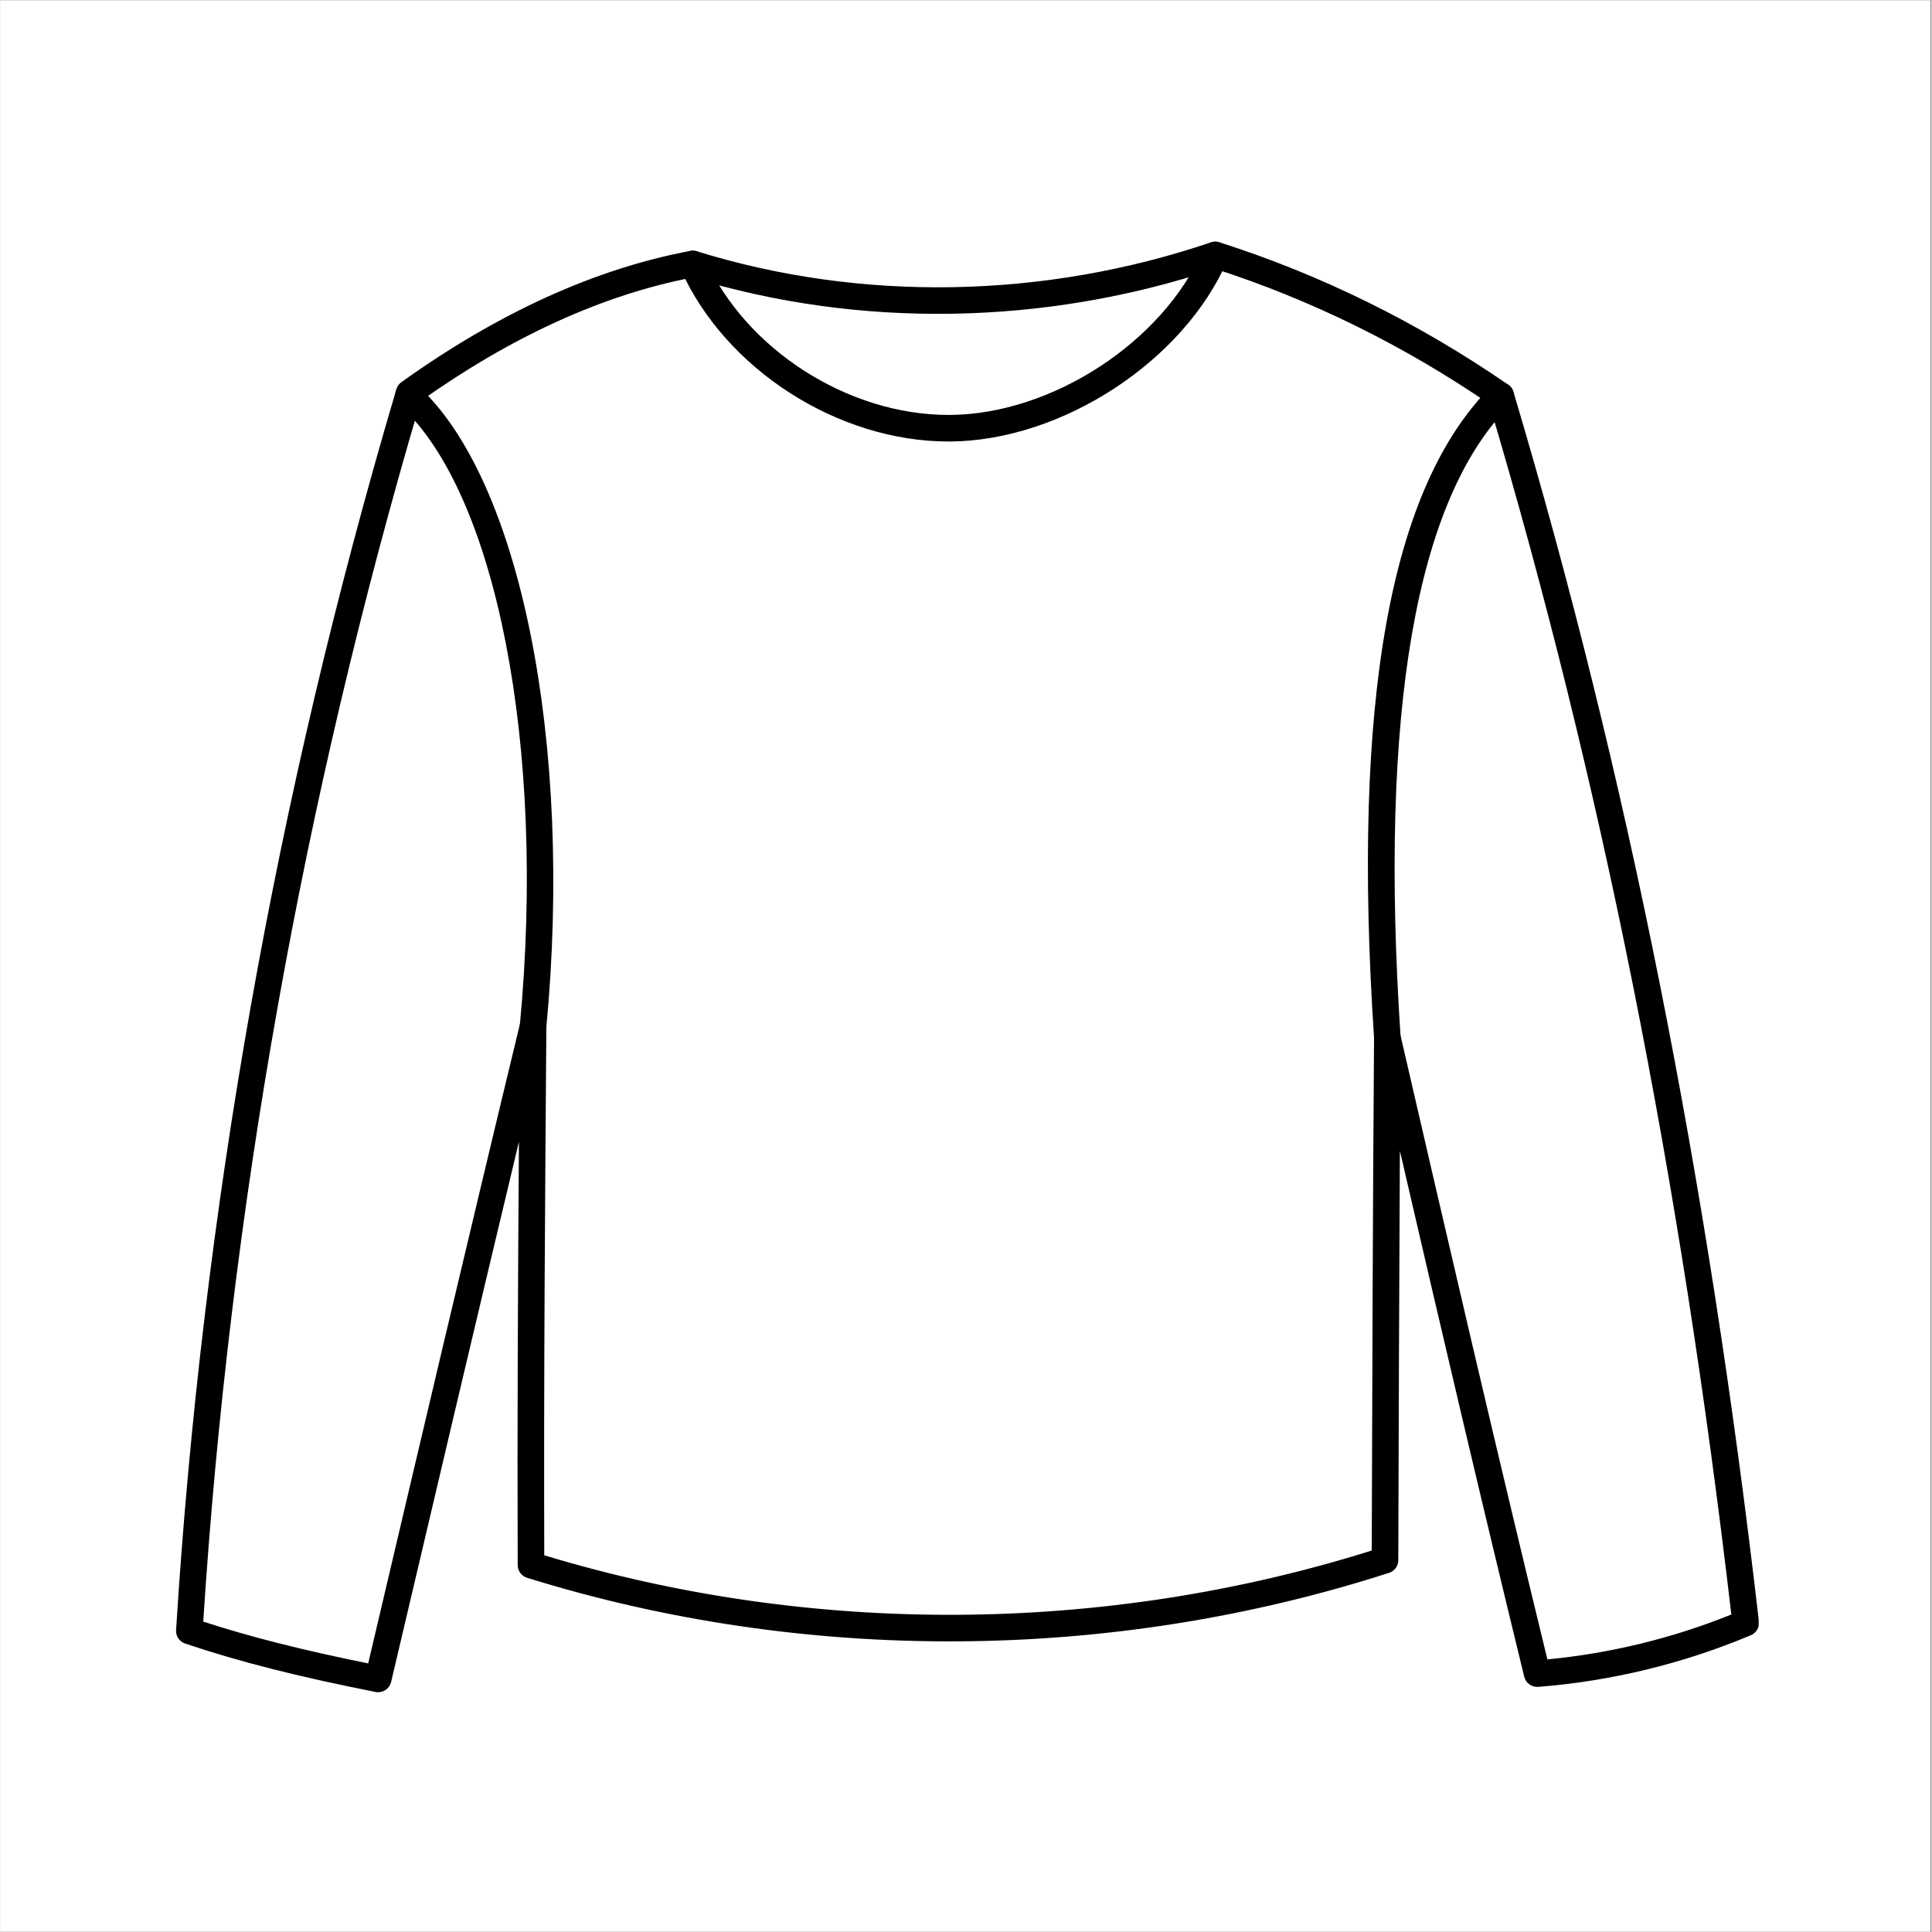 <svg xmlns="http://www.w3.org/2000/svg" xmlns:xlink="http://www.w3.org/1999/xlink" width="300" zoomAndPan="magnify" viewBox="0 0 224.88 225" height="300" preserveAspectRatio="xMidYMid meet" version="1.0"><rect x="0" y="0" width="224.88" height="225" fill="#808080" stroke="none"/><defs><clipPath id="id1"><path d="M 0 0.059 L 224.762 0.059 L 224.762 224.938 L 0 224.938 Z M 0 0.059 " clip-rule="nonzero"/></clipPath><clipPath id="id2"><path d="M 20.352 28 L 204.754 28 L 204.754 197.191 L 20.352 197.191 Z M 20.352 28 " clip-rule="nonzero"/></clipPath></defs><g clip-path="url(#id1)"><path fill="#ffffff" d="M 0 0.059 L 224.879 0.059 L 224.879 224.941 L 0 224.941 Z M 0 0.059 " fill-opacity="1" fill-rule="nonzero"/><path fill="#ffffff" d="M 0 0.059 L 224.879 0.059 L 224.879 224.941 L 0 224.941 Z M 0 0.059 " fill-opacity="1" fill-rule="nonzero"/><path fill="#ffffff" d="M 0 0.059 L 224.879 0.059 L 224.879 224.941 L 0 224.941 Z M 0 0.059 " fill-opacity="1" fill-rule="nonzero"/></g><g clip-path="url(#id2)"><path fill="#000000" d="M 23.609 188.848 C 29.066 190.629 35.098 192.156 42.82 193.719 C 48.57 169.25 54.512 143.988 60.52 119.137 C 60.707 118.371 61.438 117.863 62.211 117.961 C 62.996 118.059 63.582 118.723 63.57 119.508 C 63.418 139.629 63.258 160.414 63.324 181.129 C 94.43 190.559 128.559 190.363 159.691 180.574 C 159.754 160.867 159.816 140.52 159.961 120.82 C 159.965 120.039 160.562 119.383 161.34 119.293 C 162.113 119.211 162.84 119.719 163.02 120.484 C 168.48 144.121 174.125 168.543 180.148 193.254 C 187.5 192.547 194.695 190.793 201.57 188.027 C 195.621 136.949 186.395 90.809 173.379 47.039 C 163.383 40.211 152.656 34.926 141.48 31.316 C 121.637 37.93 100.039 38.285 80.539 32.332 C 70.199 34.324 59.566 39.16 48.922 46.711 C 35.203 93.18 26.691 140.984 23.609 188.848 Z M 43.984 197.074 C 43.883 197.074 43.781 197.066 43.684 197.047 C 34.562 195.242 27.719 193.504 21.488 191.402 C 20.828 191.176 20.402 190.539 20.445 189.844 C 23.477 141.262 32.09 92.727 46.027 45.586 L 46.098 45.34 C 46.195 45.008 46.398 44.711 46.684 44.508 C 57.969 36.426 69.297 31.281 80.344 29.219 C 80.59 29.172 80.848 29.191 81.086 29.262 C 100.223 35.195 121.488 34.828 140.973 28.223 C 141.289 28.117 141.625 28.117 141.941 28.215 C 153.746 31.973 165.066 37.551 175.59 44.805 C 175.883 45.008 176.094 45.297 176.195 45.633 C 189.438 90.062 198.789 136.906 204.781 188.832 C 204.859 189.516 204.477 190.172 203.844 190.438 C 195.934 193.758 187.602 195.781 179.078 196.453 C 178.32 196.5 177.633 196.012 177.453 195.277 C 172.395 174.559 167.605 154.047 162.969 134.023 C 162.883 149.777 162.836 165.75 162.785 181.316 L 162.785 181.707 C 162.781 182.375 162.352 182.969 161.711 183.172 C 129.328 193.609 93.676 193.82 61.316 183.746 C 60.676 183.543 60.234 182.949 60.23 182.277 C 60.172 165.766 60.258 149.207 60.375 132.965 C 55.328 154.039 50.34 175.25 45.488 195.883 C 45.32 196.59 44.691 197.074 43.984 197.074 " fill-opacity="1" fill-rule="nonzero"/></g><path fill="#000000" d="M 161.508 122.375 C 160.695 122.375 160.02 121.754 159.965 120.934 C 157.355 81.59 161.82 56.746 173.617 44.98 C 174.223 44.379 175.199 44.379 175.805 44.98 C 176.41 45.586 176.41 46.566 175.805 47.172 C 164.832 58.113 160.543 82.859 163.051 120.73 C 163.109 121.586 162.461 122.316 161.609 122.375 C 161.578 122.375 161.543 122.375 161.508 122.375 " fill-opacity="1" fill-rule="nonzero"/><path fill="#000000" d="M 62.027 121.043 C 61.98 121.043 61.934 121.039 61.879 121.039 C 61.027 120.957 60.402 120.203 60.484 119.352 C 63.539 87.094 57.777 57.406 46.473 47.172 C 45.836 46.594 45.789 45.621 46.363 44.988 C 46.941 44.355 47.918 44.305 48.551 44.879 C 60.535 55.73 66.707 86.473 63.566 119.641 C 63.488 120.445 62.816 121.043 62.027 121.043 " fill-opacity="1" fill-rule="nonzero"/><path fill="#000000" d="M 110.414 51.418 C 97.516 51.418 84.418 43.012 79.211 31.367 C 78.863 30.59 79.219 29.68 79.996 29.332 C 80.773 28.984 81.695 29.332 82.043 30.109 C 86.773 40.688 98.684 48.324 110.414 48.324 C 110.469 48.324 110.52 48.324 110.574 48.324 C 122.465 48.242 135.414 39.789 140.051 29.074 C 140.387 28.293 141.301 27.934 142.086 28.273 C 142.871 28.609 143.234 29.52 142.891 30.301 C 137.809 42.051 123.621 51.324 110.594 51.418 C 110.535 51.418 110.477 51.418 110.414 51.418 " fill-opacity="1" fill-rule="nonzero"/></svg>